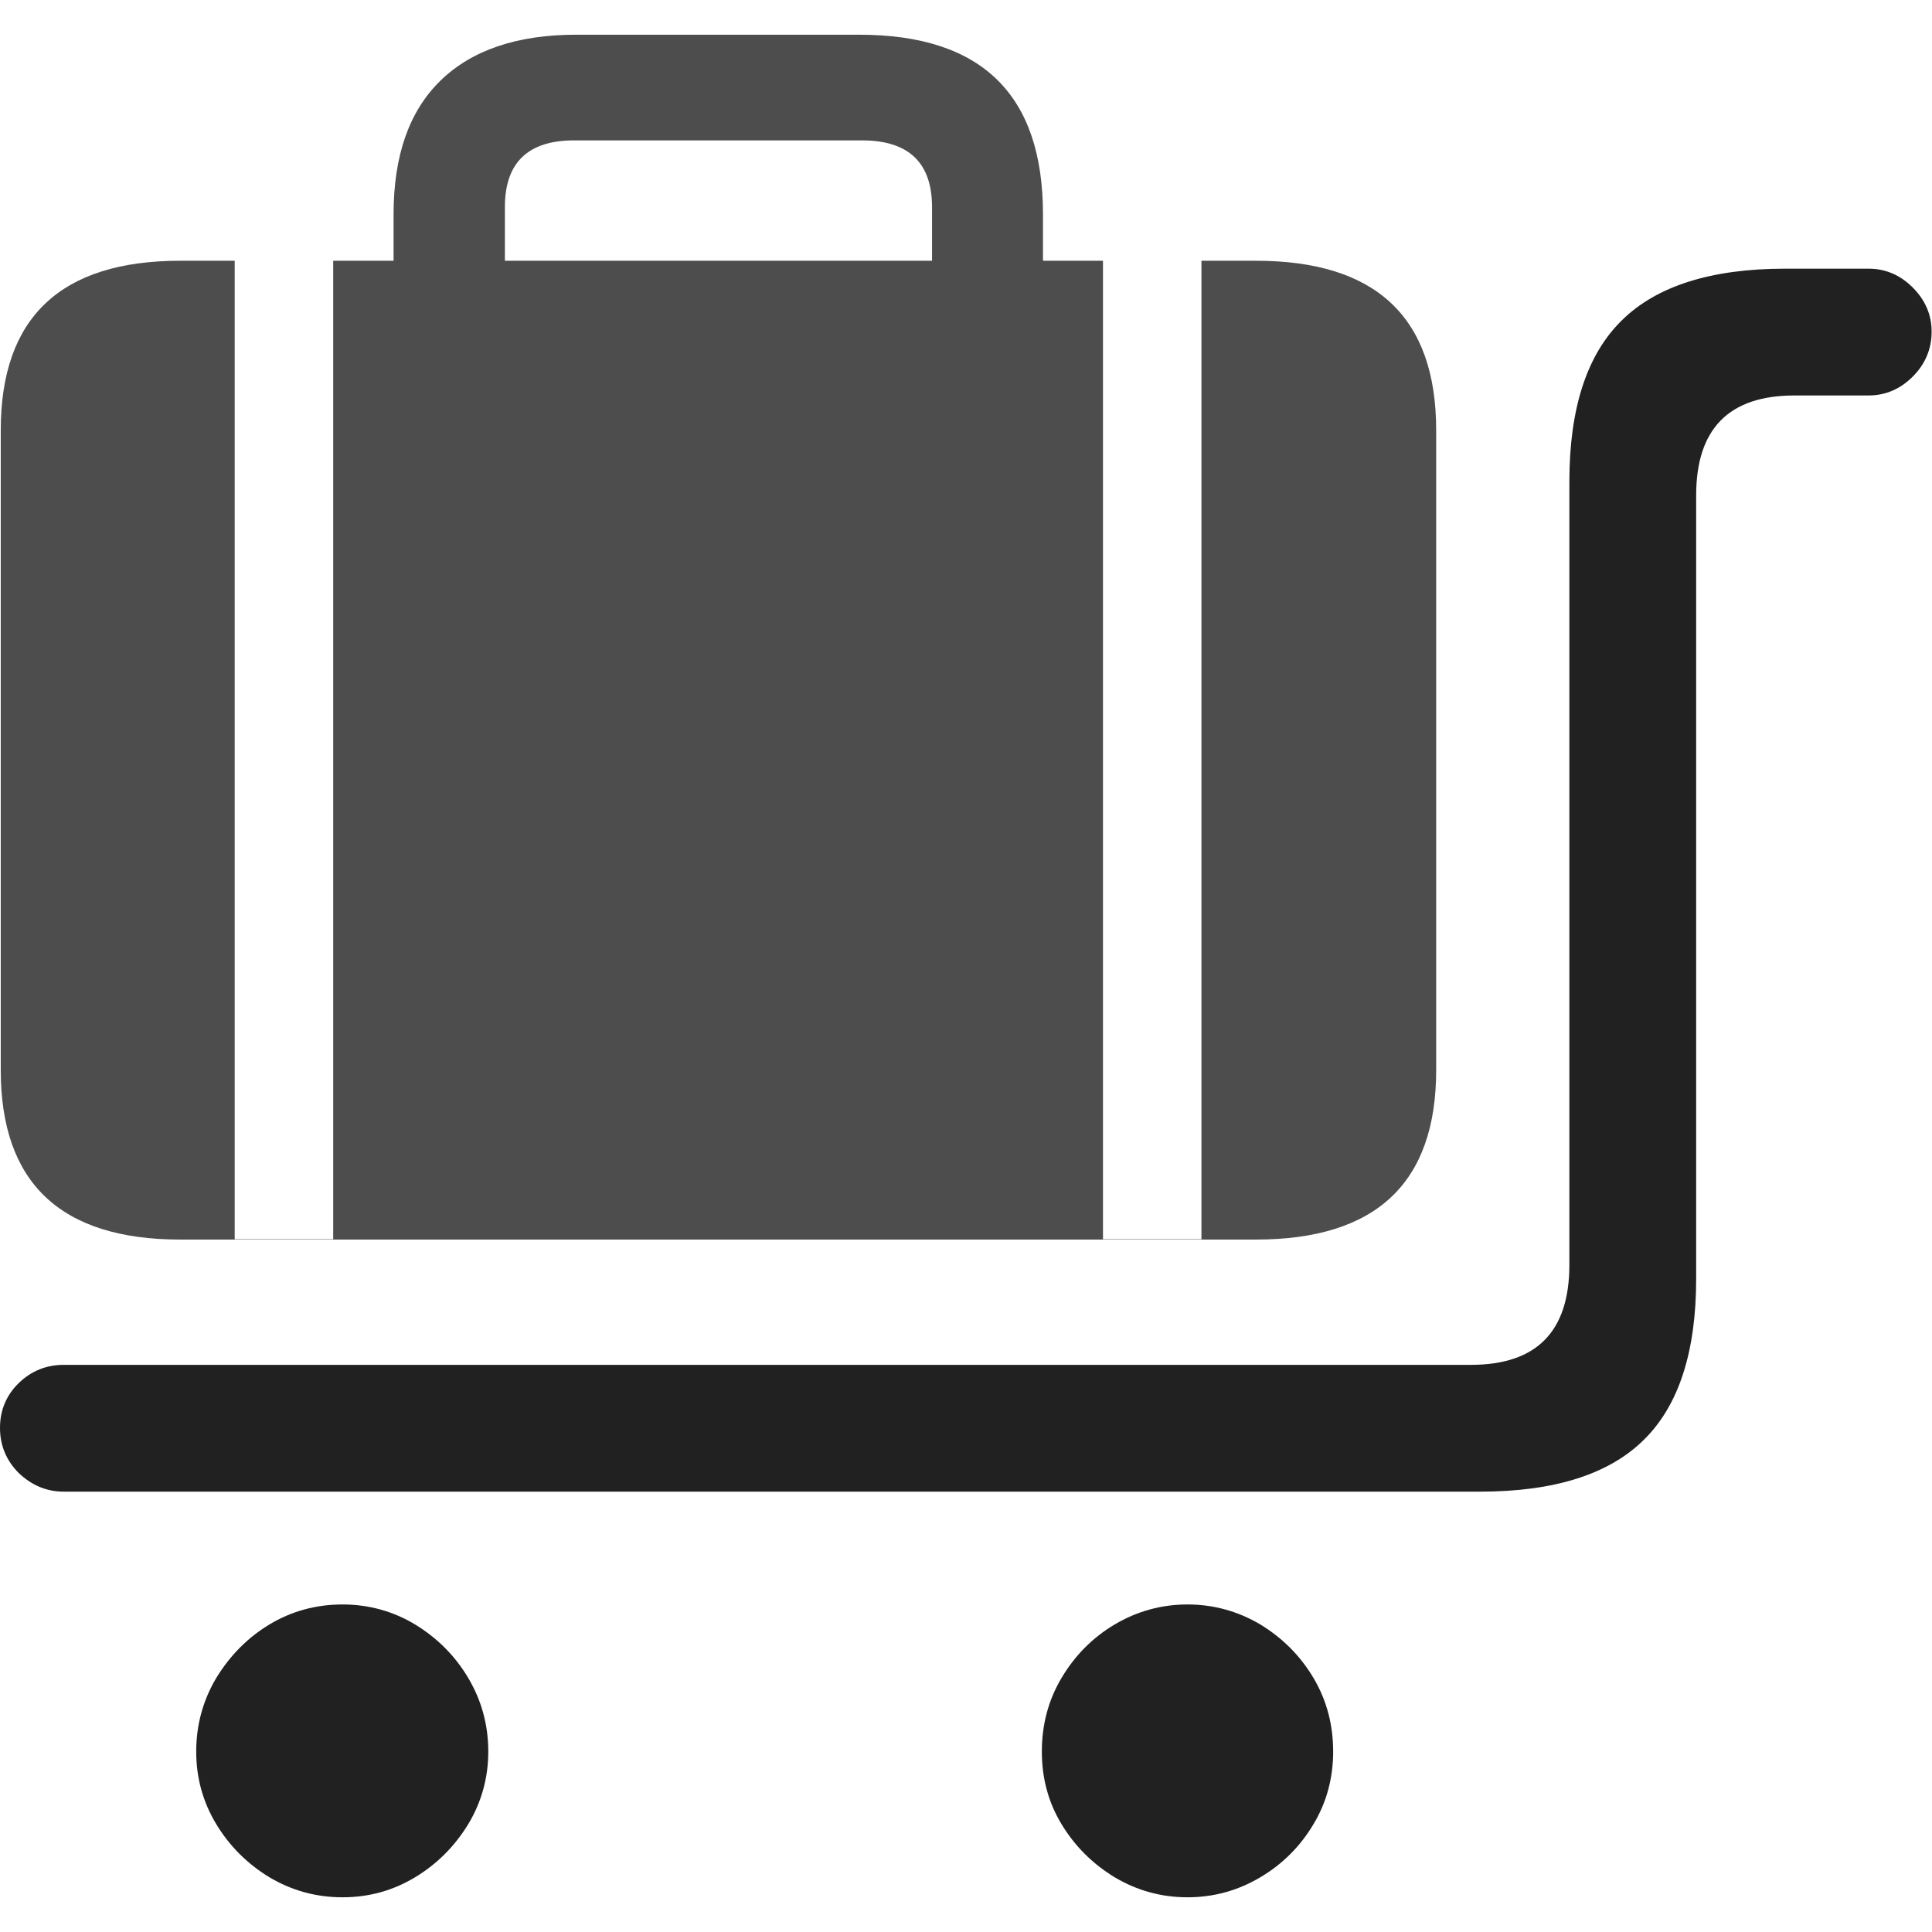 <?xml version="1.0" ?><!-- Generator: Adobe Illustrator 25.0.0, SVG Export Plug-In . SVG Version: 6.00 Build 0)  --><svg xmlns="http://www.w3.org/2000/svg" xmlns:xlink="http://www.w3.org/1999/xlink" version="1.1" id="Layer_1" x="0px" y="0px" viewBox="0 0 512 512" style="enable-background:new 0 0 512 512;" xml:space="preserve">
<path d="M0.2,283.6c0,29.9,15.9,44.9,47.6,44.9h285c31.9,0,47.8-15,47.8-44.9V114c0-29.9-15.9-44.9-47.8-44.9h-285  c-31.7,0-47.6,15-47.6,44.9V283.6z M104.4,86.2h29.4V54.9c0-11.8,6.1-17.7,18.4-17.7h76.2c12.4,0,18.6,5.9,18.6,17.7v30.9h29.4v-29  c0-31.7-16.2-47.6-48.7-47.6h-75c-15.7,0-27.7,4.1-36,12.2c-8.3,8.1-12.4,19.9-12.4,35.4V86.2z M62.2,328.5V69.1h26.1v259.3H62.2z   M292.3,328.5V69.1h26.1v259.3H292.3z" class="hierarchical-0:secondary SFSymbolsPreview4D4D4D" style="fill: #4D4D4D;"/>
<path d="M16.9,395.3h375.4c19.6,0,34.1-4.6,43.3-13.7c9.3-9.1,13.9-23.4,13.9-42.7V131.3c0-17.7,8.7-26.5,26.1-26.5h19.6  c4.5,0,8.4-1.7,11.7-5c3.3-3.3,5-7.3,5-11.9c0-4.5-1.7-8.4-5-11.7c-3.3-3.3-7.2-5-11.7-5h-22.1c-19.6,0-34.1,4.6-43.3,13.7  c-9.3,9.1-13.9,23.4-13.9,42.7v207.6c0,17.7-8.7,26.5-26.1,26.5H16.9c-4.6,0-8.6,1.6-11.9,4.8c-3.3,3.2-5,7.2-5,11.9s1.7,8.7,5,12  C8.4,393.6,12.3,395.3,16.9,395.3z M90.8,502.8c7,0,13.4-1.8,19.2-5.3c5.8-3.5,10.5-8.2,14.1-14.1c3.5-5.8,5.3-12.3,5.3-19.2  c0-7.1-1.8-13.6-5.3-19.5c-3.5-5.9-8.2-10.6-14.1-14.2c-5.8-3.5-12.3-5.3-19.2-5.3c-7.1,0-13.6,1.8-19.4,5.3  c-5.8,3.5-10.5,8.3-14.1,14.2c-3.5,5.9-5.3,12.4-5.3,19.5c0,7,1.8,13.4,5.3,19.2c3.5,5.8,8.2,10.5,14.1,14.1  C77.3,501,83.7,502.8,90.8,502.8z M314.7,502.8c7,0,13.4-1.8,19.3-5.3c5.9-3.5,10.6-8.2,14.1-14.1c3.5-5.8,5.2-12.3,5.2-19.2  c0-7.1-1.7-13.6-5.2-19.5c-3.5-5.9-8.2-10.6-14.1-14.2c-5.9-3.5-12.4-5.3-19.3-5.3s-13.4,1.8-19.3,5.3c-5.9,3.5-10.6,8.3-14.1,14.2  c-3.5,5.9-5.2,12.4-5.2,19.5c0,7,1.7,13.4,5.2,19.2c3.5,5.8,8.2,10.5,14.1,14.1C301.3,501,307.7,502.8,314.7,502.8z" class="hierarchical-1:primary SFSymbolsPreview212121" style="fill: #212121;"/>
</svg>